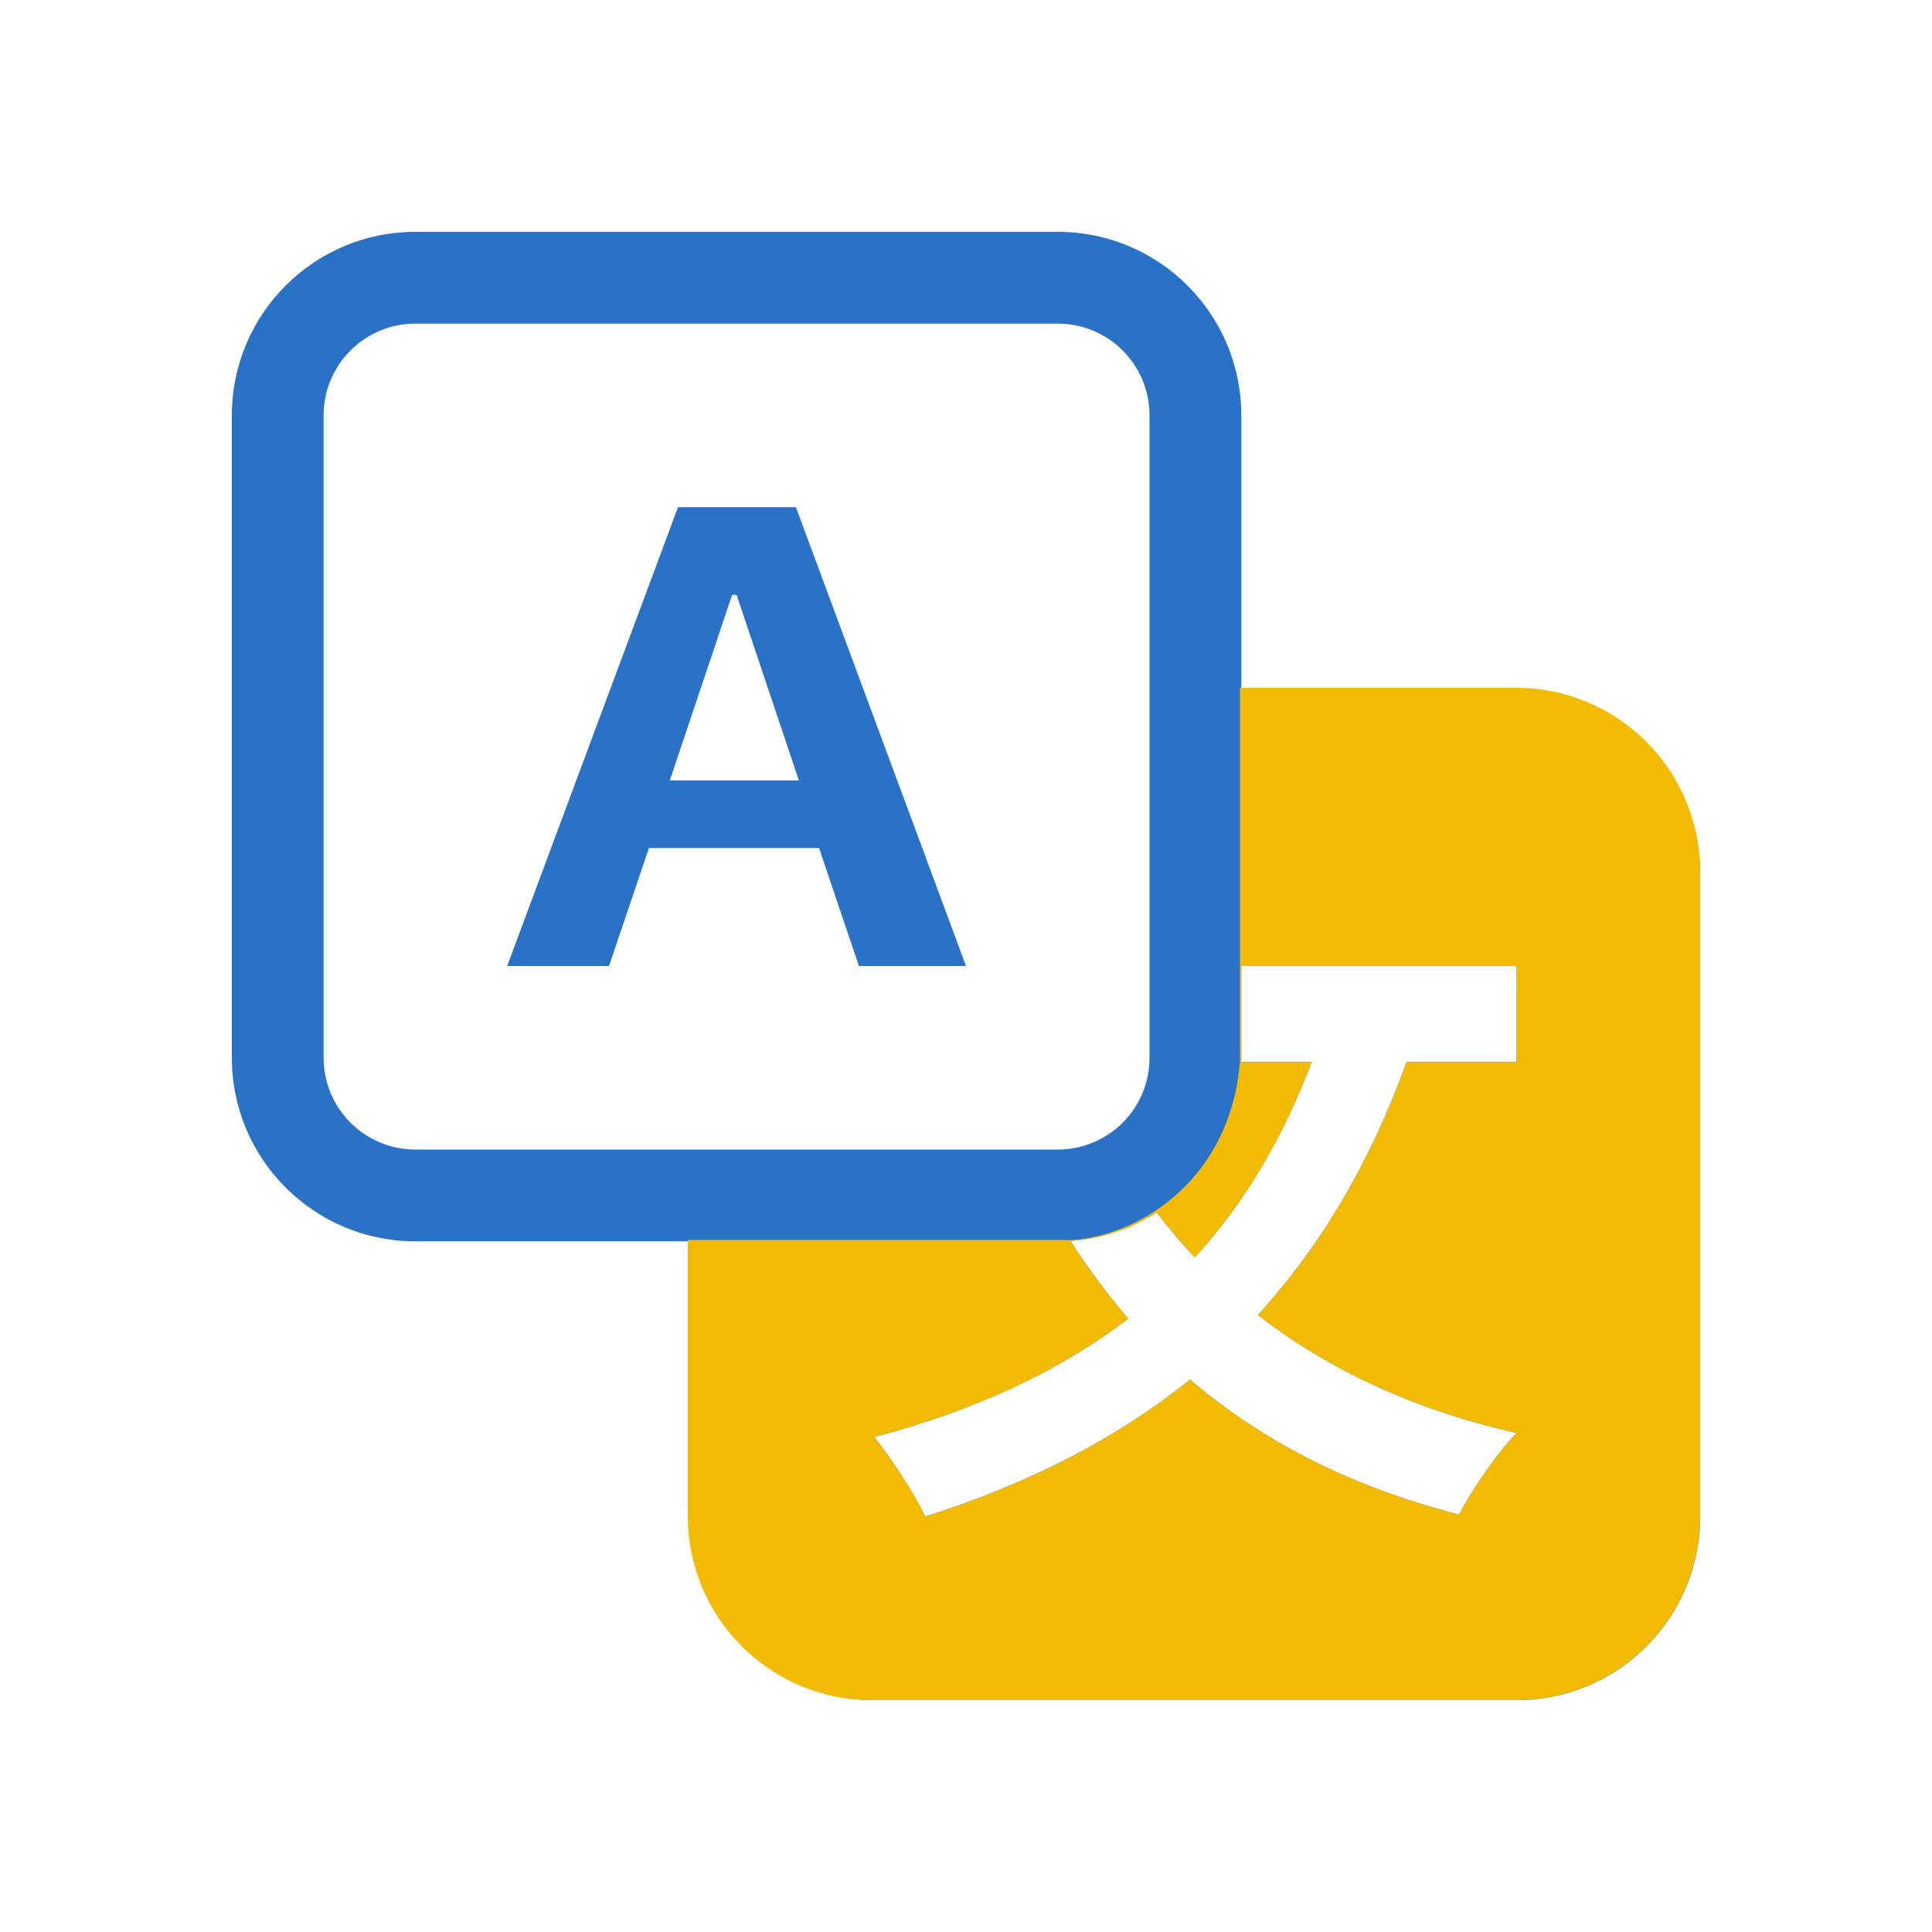 <svg width="64" height="64" viewBox="0 0 64 64" fill="none" xmlns="http://www.w3.org/2000/svg">
<path d="M21.496 28.091L20.174 32H16.8L22.46 16.8H26.365L32 32H28.453L27.131 28.091H21.496ZM26.464 25.853L24.4 19.706H24.252L22.188 25.853H26.464Z" fill="#2A72C7"/>
<path d="M7.68 13.76C7.68 10.402 10.402 7.68 13.76 7.68H35.04C38.398 7.68 41.12 10.402 41.12 13.76V22.88H50.24C53.598 22.88 56.32 25.602 56.32 28.96V50.24C56.32 53.598 53.598 56.32 50.24 56.32H28.96C25.602 56.32 22.88 53.598 22.88 50.24V41.12H13.76C10.402 41.12 7.68 38.398 7.68 35.04V13.76ZM13.76 10.72C12.081 10.72 10.72 12.081 10.72 13.76V35.04C10.72 36.719 12.081 38.08 13.76 38.08H35.04C36.719 38.08 38.08 36.719 38.08 35.04V13.76C38.08 12.081 36.719 10.72 35.04 10.72H13.76ZM35.459 41.106C36.045 42.02 36.682 42.878 37.373 43.677C35.101 45.425 32.289 46.72 28.96 47.605C29.5 48.264 30.332 49.536 30.647 50.24C34.066 49.15 36.968 47.674 39.42 45.698C41.782 47.719 44.706 49.241 48.328 50.172C48.733 49.4 49.588 48.128 50.24 47.469C46.821 46.697 43.986 45.357 41.669 43.563C43.739 41.292 45.381 38.544 46.596 35.183H50.24V32H41.12V35.04C41.12 35.088 41.119 35.135 41.118 35.183H43.447C42.479 37.749 41.197 39.884 39.578 41.655C39.13 41.18 38.71 40.682 38.316 40.163C37.481 40.698 36.506 41.035 35.459 41.106Z" fill="#2A72C7"/>
<path fill-rule="evenodd" clip-rule="evenodd" d="M50.222 22.784H41.076V35.139C40.788 38.99 37.835 40.916 35.525 41.076H22.784V50.222C22.784 53.59 25.514 56.32 28.881 56.32H50.222C53.59 56.32 56.32 53.59 56.32 50.222V28.881C56.32 25.514 53.59 22.784 50.222 22.784ZM37.373 43.677C36.682 42.878 36.045 42.02 35.459 41.106C36.506 41.035 37.481 40.698 38.316 40.163C38.71 40.682 39.13 41.18 39.578 41.655C41.197 39.884 42.479 37.749 43.447 35.183H41.118C41.119 35.135 41.12 35.088 41.12 35.04V32H50.24V35.183H46.596C45.381 38.544 43.739 41.292 41.669 43.563C43.986 45.357 46.821 46.697 50.24 47.469C49.588 48.128 48.733 49.4 48.328 50.172C44.706 49.241 41.782 47.719 39.42 45.698C36.968 47.674 34.066 49.15 30.647 50.24C30.332 49.536 29.5 48.264 28.96 47.605C32.289 46.72 35.101 45.425 37.373 43.677Z" fill="#F2BA01"/>
</svg>
